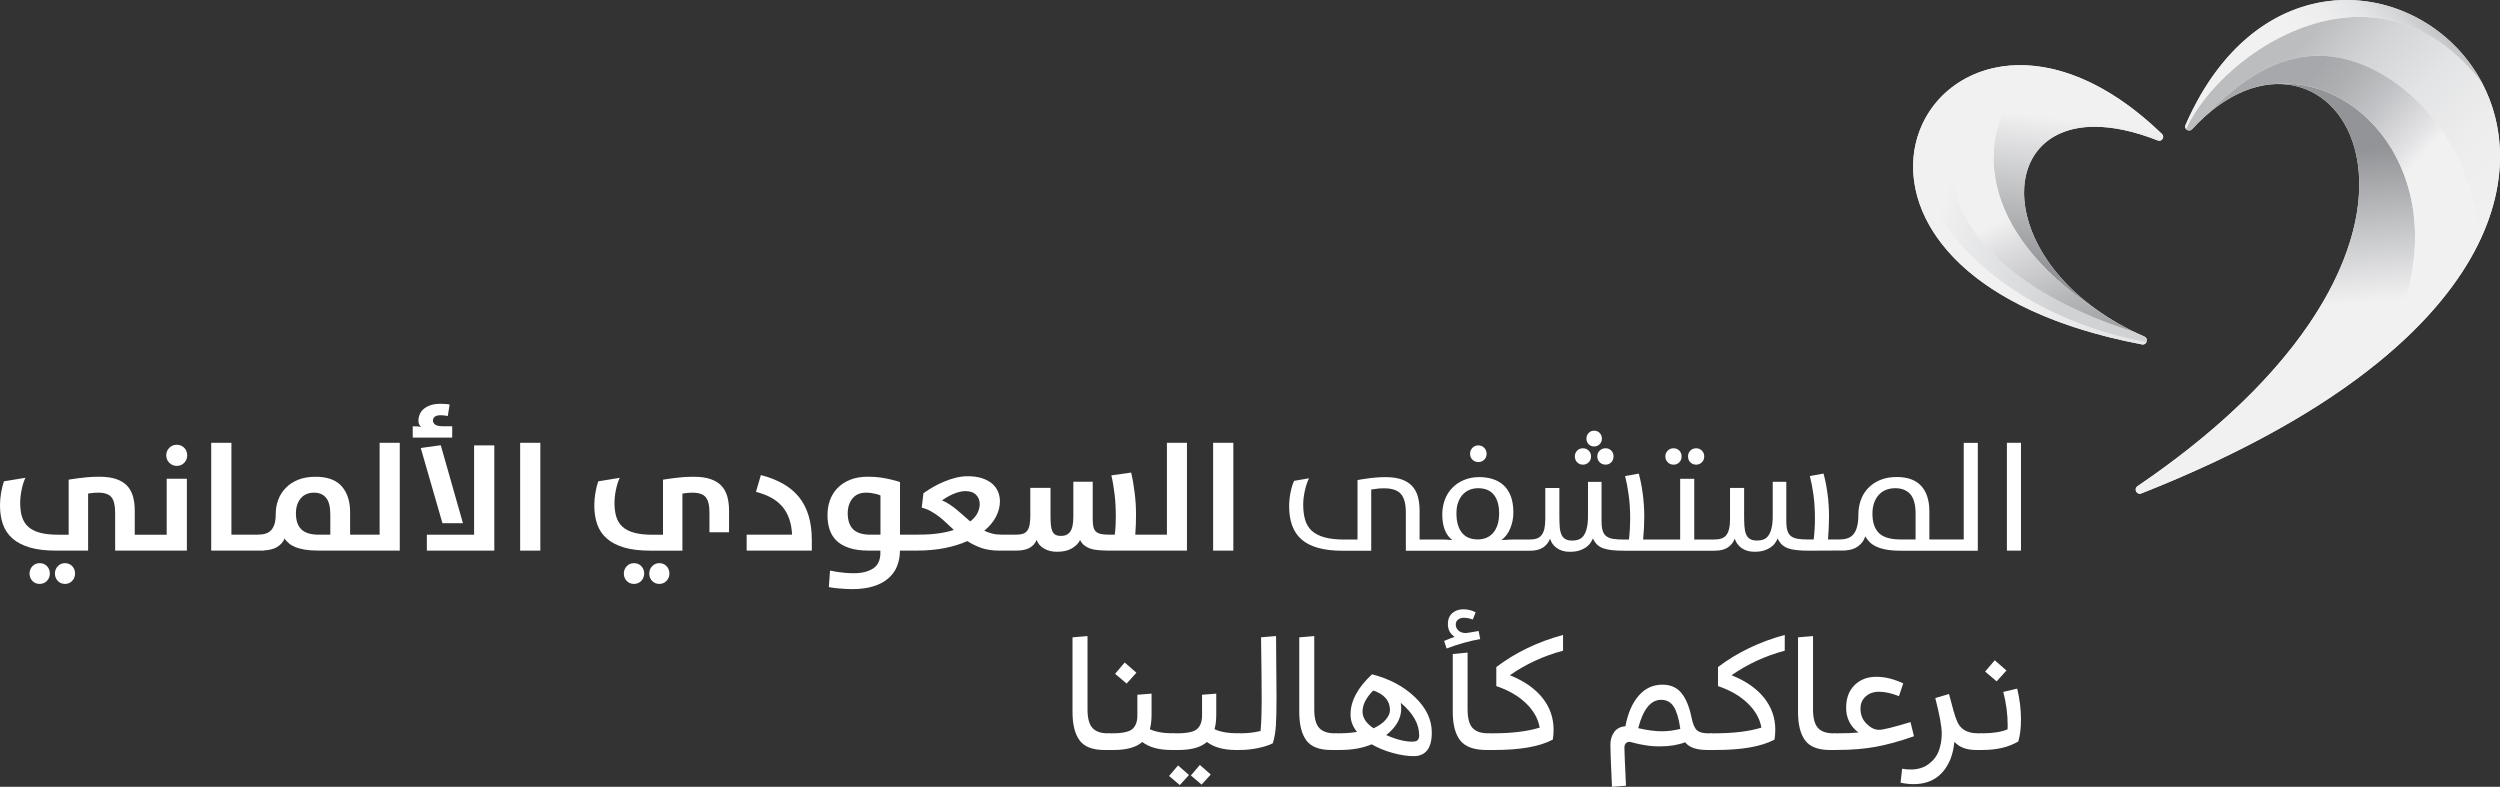 <?xml version="1.0" encoding="UTF-8"?>
<svg id="Layer_1" data-name="Layer 1" xmlns="http://www.w3.org/2000/svg" xmlns:xlink="http://www.w3.org/1999/xlink" viewBox="0 0 975 306.85">
  <rect x="0" y="0" width="975" height="306.85" fill="#333333" stroke="none"/>
  <defs>
    <style>
      .cls-1 {
        fill: none;
      }

      .cls-2 {
        fill: url(#linear-gradient-8);
      }

      .cls-3 {
        fill: url(#linear-gradient-7);
      }

      .cls-4 {
        fill: url(#linear-gradient-5);
      }

      .cls-5 {
        fill: url(#linear-gradient-6);
      }

      .cls-6 {
        fill: url(#linear-gradient-4);
      }

      .cls-7 {
        fill: url(#linear-gradient-3);
      }

      .cls-8 {
        fill: url(#linear-gradient-2);
      }

      .cls-9 {
        fill: url(#linear-gradient);
      }

      .cls-10 {
        clip-path: url(#clippath-1);
      }

      .cls-11 {
        clip-path: url(#clippath-3);
      }

      .cls-12 {
        clip-path: url(#clippath-4);
      }

      .cls-13 {
        clip-path: url(#clippath-2);
      }

      .cls-14 {
        clip-path: url(#clippath-7);
      }

      .cls-15 {
        clip-path: url(#clippath-6);
      }

      .cls-16 {
        clip-path: url(#clippath-5);
      }

      .cls-17 {
        fill: #fff;
      }

      .cls-18 {
        fill: #f1f1f2;
      }

      .cls-19 {
        clip-path: url(#clippath);
      }
    </style>
    <clipPath id="clippath">
      <path class="cls-1" d="M819.58,122.11c-40.62-27.54-39.01-72.67-2.61-72.67,6.93,0,15.14,1.63,24.55,5.34,1.56.62,2.85-1.35,1.64-2.53-17.98-17.36-35.49-25.26-50.58-26.61-28.13,31.35-15.7,69.27,27.01,96.47"/>
    </clipPath>
    <linearGradient id="linear-gradient" x1="-799.69" y1="-1013.45" x2="-789.04" y2="-1013.45" gradientTransform="translate(-3630.29 5725.42) rotate(-180) scale(5.58 -5.58)" gradientUnits="userSpaceOnUse">
      <stop offset="0" stop-color="#f1f1f2"/>
      <stop offset="1" stop-color="#929497"/>
      <stop offset="1" stop-color="#929497"/>
    </linearGradient>
    <clipPath id="clippath-1">
      <path class="cls-1" d="M746.25,61.67c10.07,37.82,47.43,63.74,90.84,71.83.38-.76.21-1.79-.78-2.24-1.36-.59-2.69-1.2-3.98-1.82-56.2-17.43-95.58-56.92-52.45-103.36-19.11,3.19-32.17,17.83-33.64,35.59"/>
    </clipPath>
    <linearGradient id="linear-gradient-2" x1="-901.78" y1="-1454.84" x2="-891.13" y2="-1454.84" gradientTransform="translate(16015.47 9472.97) rotate(90) scale(10.47 -10.47)" gradientUnits="userSpaceOnUse">
      <stop offset="0" stop-color="#f1f1f2"/>
      <stop offset=".18" stop-color="#f1f1f2"/>
      <stop offset=".7" stop-color="#d0d2d3"/>
      <stop offset="1" stop-color="#d0d2d3"/>
    </linearGradient>
    <clipPath id="clippath-2">
      <path class="cls-1" d="M779.88,26.08c-43.13,46.44-3.76,85.94,52.44,103.35-4.73-2.29-9.06-4.81-12.99-7.49.07.05.16.12.24.17-42.71-27.21-55.14-65.11-27.01-96.47-1.59-.15-3.16-.22-4.69-.22-2.77,0-5.44.23-7.99.67"/>
    </clipPath>
    <linearGradient id="linear-gradient-3" x1="-807.7" y1="-1260.43" x2="-797.06" y2="-1260.43" gradientTransform="translate(11034.83 6642.42) rotate(90) scale(8.13 -8.13)" gradientUnits="userSpaceOnUse">
      <stop offset="0" stop-color="#f1f1f2"/>
      <stop offset=".09" stop-color="#f1f1f2"/>
      <stop offset=".23" stop-color="#dcdcde"/>
      <stop offset=".54" stop-color="#b4b5b7"/>
      <stop offset=".79" stop-color="#9b9d9f"/>
      <stop offset=".94" stop-color="#929497"/>
      <stop offset="1" stop-color="#929497"/>
    </linearGradient>
    <clipPath id="clippath-3">
      <path class="cls-1" d="M835.37,134.33c.81.15,1.44-.27,1.72-.83-43.41-8.09-80.77-34.01-90.84-71.83-2.16,26.44,21.41,59.79,89.12,72.66"/>
    </clipPath>
    <linearGradient id="linear-gradient-4" x1="-485.12" y1="-1699.64" x2="-474.48" y2="-1699.64" gradientTransform="translate(6688.27 1781.73) rotate(90) scale(3.47 -3.47)" gradientUnits="userSpaceOnUse">
      <stop offset="0" stop-color="#f1f1f2"/>
      <stop offset="1" stop-color="#e6e7e8"/>
      <stop offset="1" stop-color="#e6e7e8"/>
    </linearGradient>
    <clipPath id="clippath-4">
      <path class="cls-1" d="M886.29,32.85c41.64-3.02,64.66,77.08-52.67,156.77-1.59,1.08-.29,3.53,1.49,2.82,40.65-16.06,70.79-33.54,92.46-51.19,1.78-3.46,3.54-7.08,5.3-10.86,25.16-54.11-6.84-97.79-41.96-97.79-1.54,0-3.08.09-4.62.26"/>
    </clipPath>
    <linearGradient id="linear-gradient-5" x1="-1470.68" y1="-1605.26" x2="-1460.04" y2="-1605.26" gradientTransform="translate(-8075.64 -8101.13) rotate(-90) scale(5.59 -5.59)" gradientUnits="userSpaceOnUse">
      <stop offset="0" stop-color="#f1f1f2"/>
      <stop offset="1" stop-color="#929497"/>
      <stop offset="1" stop-color="#929497"/>
    </linearGradient>
    <clipPath id="clippath-5">
      <path class="cls-1" d="M852.54,50.32c-.03-.05-.07-.1-.1-.16.02.06.06.11.1.16M852.54,50.32c.55.66,1.63.87,2.36.07,1.66-1.82,3.35-3.49,5.05-5.01,17.78-18.27,35.92-28.38,57.79-21.46,23.8,7.53,47.81,34.74,49.06,70.64,11.48-23.72,10-45.61,1.13-62.36-14.42-18.56-31.26-25.61-47.62-25.61-30.03,0-58.5,23.75-67.77,43.73"/>
    </clipPath>
    <linearGradient id="linear-gradient-6" x1="-1334.48" y1="-1309.84" x2="-1323.84" y2="-1309.84" gradientTransform="translate(-13503.67 -14572.06) rotate(-90) scale(11.01 -11.01)" gradientUnits="userSpaceOnUse">
      <stop offset="0" stop-color="#f1f1f2"/>
      <stop offset=".28" stop-color="#ededee"/>
      <stop offset=".5" stop-color="#e3e4e5"/>
      <stop offset=".71" stop-color="#d2d4d5"/>
      <stop offset=".9" stop-color="#bbbdbf"/>
      <stop offset=".9" stop-color="#bbbdbf"/>
      <stop offset="1" stop-color="#bbbdbf"/>
    </linearGradient>
    <clipPath id="clippath-6">
      <path class="cls-1" d="M927.54,141.28s.02-.02.03-.03c-.01.01-.02.02-.03.03M859.94,45.38c8.88-7.99,17.98-11.93,26.35-12.53,36.83-4.06,72.85,41.06,46.58,97.54-1.76,3.78-3.52,7.4-5.3,10.86,19.31-15.71,31.9-31.57,39.23-46.69-1.26-35.89-25.26-63.11-49.06-70.64-4.7-1.49-9.24-2.18-13.64-2.18-16.02-.01-30.2,9.3-44.15,23.64"/>
    </clipPath>
    <linearGradient id="linear-gradient-7" x1="-1505.57" y1="-1286.71" x2="-1494.93" y2="-1286.71" gradientTransform="translate(-7138.56 -9333.59) rotate(-90) scale(6.26 -6.26)" gradientUnits="userSpaceOnUse">
      <stop offset="0" stop-color="#f1f1f2"/>
      <stop offset="0" stop-color="#f1f1f2"/>
      <stop offset=".11" stop-color="#e2e2e4"/>
      <stop offset=".4" stop-color="#c1c2c5"/>
      <stop offset=".64" stop-color="#adafb1"/>
      <stop offset=".8" stop-color="#a6a8ab"/>
      <stop offset="1" stop-color="#a6a8ab"/>
    </linearGradient>
    <clipPath id="clippath-7">
      <path class="cls-1" d="M852.34,48.74c-.27.61-.13,1.16.19,1.58,14.3-30.87,74.49-70.75,115.41-18.1C957.55,12.56,936.93.01,915.11.01c-23.12,0-47.61,14.09-62.76,48.73"/>
    </clipPath>
    <linearGradient id="linear-gradient-8" x1="-1114.25" y1="-1638.47" x2="-1103.61" y2="-1638.47" gradientTransform="translate(10027.68 -13462.93) scale(8.23 -8.23)" gradientUnits="userSpaceOnUse">
      <stop offset="0" stop-color="#f1f1f2"/>
      <stop offset=".5" stop-color="#f1f1f2"/>
      <stop offset=".65" stop-color="#ededee"/>
      <stop offset=".78" stop-color="#e3e4e5"/>
      <stop offset=".89" stop-color="#d2d4d5"/>
      <stop offset="1" stop-color="#bbbdbf"/>
      <stop offset="1" stop-color="#bbbdbf"/>
    </linearGradient>
  </defs>
  <g>
    <path class="cls-17" d="M432.86,285.99v6.51h-2.09c-4.64,0-7.88-1.25-9.72-3.74-1.85-2.5-2.77-6.2-2.77-11.11v-29.09l5.85-.49v28.54c0,3.44.63,5.86,1.91,7.27,1.27,1.41,3.3,2.12,6.09,2.12h.74Z"/>
    <path class="cls-17" d="M432.86,292.49c-.49,0-.89-.32-1.2-.95-.31-.63-.46-1.4-.46-2.3s.15-1.67.46-2.3c.31-.63.71-.95,1.2-.95h.99c3.98,0,6.59-.57,7.84-1.72,1.25-1.15,1.88-2.86,1.88-5.16v-8.16l5.54-.43v8.04c0,2.37-.23,4.32-.68,5.83,2.26,1.06,5.33,1.6,9.23,1.6h.43v6.51h-1.23c-4.84,0-8.64-1.04-11.39-3.13-2.34,2.09-6.07,3.13-11.2,3.13h-1.42ZM438.64,258.37l4.55,3.99-3.81,4.23-4.49-3.81,3.75-4.42Z"/>
    <path class="cls-17" d="M459.44,298.51l4.25,3.74-3.57,3.93-4.18-3.56,3.51-4.11ZM458.09,292.49c-.49,0-.89-.32-1.2-.95-.31-.63-.46-1.4-.46-2.3s.15-1.67.46-2.3c.31-.63.71-.95,1.2-.95h.99c3.98,0,6.59-.57,7.84-1.72,1.25-1.15,1.88-2.86,1.88-5.16v-8.16l5.54-.43v8.04c0,2.37-.23,4.32-.68,5.83,2.26,1.06,5.33,1.6,9.23,1.6h.43v6.51h-1.23c-4.84,0-8.64-1.04-11.39-3.13-2.34,2.09-6.07,3.13-11.2,3.13h-1.42ZM467.94,298.32l4.25,3.74-3.57,3.93-4.18-3.56,3.51-4.11Z"/>
    <path class="cls-17" d="M483.32,292.49c-.49,0-.89-.32-1.2-.95-.31-.63-.46-1.4-.46-2.3s.15-1.67.46-2.3c.31-.63.71-.95,1.2-.95h.49c2.87,0,5.48-.31,7.82-.92.29-3.35.43-7.24.43-11.66,0-5.4-.08-13.69-.25-24.86l5.85-.49c.12,10.88.18,18.84.18,23.87s-.08,8.76-.25,11.17c-.16,2.41-.55,4.66-1.17,6.75-1.35.74-3.23,1.36-5.63,1.87-2.4.51-4.75.77-7.05.77h-.43Z"/>
    <path class="cls-17" d="M521.29,285.99v6.51h-2.09c-4.64,0-7.88-1.25-9.72-3.74-1.85-2.5-2.77-6.2-2.77-11.11v-29.09l5.85-.49v28.54c0,3.44.63,5.86,1.91,7.27,1.27,1.41,3.3,2.12,6.09,2.12h.74Z"/>
    <path class="cls-17" d="M551.26,294.89c-2.38,0-5.07-.41-8.06-1.23-3-.82-5.74-1.94-8.25-3.38-3.45,1.47-7.57,2.21-12.37,2.21h-1.29c-.49,0-.89-.32-1.2-.95-.31-.63-.46-1.4-.46-2.3s.15-1.67.46-2.3c.31-.63.71-.95,1.2-.95h.86c2.54,0,4.9-.18,7.08-.55-1.68-2.05-2.52-4.32-2.52-6.81,0-5.24,2.79-10.45,8.37-15.65,6.73,1.72,12.3,4.67,16.71,8.87,4.41,4.19,6.61,8.81,6.61,13.84,0,6.14-2.38,9.21-7.14,9.21ZM531.38,277.52c0,2.41,1.44,4.58,4.31,6.51,2.13-.98,3.73-2.12,4.8-3.41,1.07-1.29,1.6-2.51,1.6-3.65,0-3.64-2.18-6.2-6.52-7.67-2.79,2.78-4.18,5.52-4.18,8.22ZM550.83,289.24c.99,0,1.67-.2,2.06-.61.39-.41.59-1.02.59-1.84,0-4.46-2.4-8.69-7.2-12.7.13.74.19,1.49.19,2.27,0,3.81-1.95,7.24-5.85,10.31,3.86,1.72,7.26,2.58,10.22,2.58Z"/>
    <path class="cls-17" d="M577.29,249.23c-4.19.74-8.55,1.96-13.11,3.68l-.98-2.95c1.97-.82,3.34-1.35,4.12-1.6-1.76-1.14-2.65-2.8-2.65-4.97,0-1.84.58-3.26,1.72-4.27,1.15-1,2.59-1.5,4.31-1.5s3.28.39,4.8,1.17l-1.11,2.82c-1.23-.45-2.38-.67-3.45-.67-.94,0-1.71.24-2.31.71-.59.47-.89,1.12-.89,1.93,0,.9.35,1.68,1.05,2.33.7.65,1.66.98,2.89.98.33,0,1.99-.27,4.98-.8l.62,3.13ZM581.16,285.99v6.51h-1.35c-4.92,0-8.36-1.24-10.31-3.71-1.95-2.48-2.92-6.19-2.92-11.14v-22.59l5.78-.55v22.09c0,3.44.63,5.86,1.91,7.27,1.27,1.41,3.32,2.12,6.15,2.12h.74Z"/>
    <path class="cls-17" d="M581.16,292.49c-.49,0-.89-.32-1.2-.95-.31-.63-.46-1.4-.46-2.3s.15-1.67.46-2.3c.31-.63.71-.95,1.2-.95h1.29c7.18,0,13.19-.74,18.03-2.21-.58-3.44-2.35-6.6-5.32-9.48-2.97-2.88-6.84-5.12-11.6-6.72v-7.43c7.51-5.69,16.19-9.86,26.03-12.52v6.14c-7.63,2.05-14.54,5.24-20.74,9.57,5.58,2.25,9.82,5.2,12.71,8.84,2.89,3.64,4.34,7.77,4.34,12.4,0,1.43-.1,2.72-.31,3.87-5.05,2.7-12.68,4.05-22.89,4.05h-1.54Z"/>
    <path class="cls-17" d="M634.15,306.42l-5.48.43c-.41-8.59-.62-14.01-.62-16.26,0-2.05.49-3.74,1.48-5.09.99-1.35,2.44-2.11,4.37-2.27.98-5.11,2.72-9.09,5.2-11.94,2.48-2.84,5.57-4.27,9.26-4.27,3.16,0,5.63,1.1,7.41,3.28,1.78,2.19,3.11,5.43,3.97,9.73.49,2.37,1.18,3.96,2.06,4.76.88.8,2.35,1.2,4.4,1.2h1.42v6.51h-1.66c-4.31,0-7.22-1-8.74-3.01-2.83,1.06-6.11,1.6-9.85,1.6-2.05,0-3.99-.15-5.81-.46-1.83-.31-3.24-.6-4.25-.89-1.01-.29-1.55-.43-1.63-.43-1.44,0-2.16.78-2.16,2.33,0,1.27.21,6.2.62,14.79ZM648.24,285.19c2.26,0,4.62-.31,7.08-.92,0-.04-.01-.11-.03-.21-.02-.1-.03-.17-.03-.21-.53-3.68-1.37-6.42-2.49-8.22-1.13-1.8-2.78-2.7-4.95-2.7-4.02,0-7,3.68-8.92,11.05,3.57.82,6.69,1.23,9.35,1.23Z"/>
    <path class="cls-17" d="M667.62,292.49c-.49,0-.89-.32-1.2-.95-.31-.63-.46-1.4-.46-2.3s.15-1.67.46-2.3c.31-.63.71-.95,1.2-.95h1.29c7.18,0,13.19-.74,18.03-2.21-.58-3.44-2.35-6.6-5.32-9.48-2.97-2.88-6.84-5.12-11.6-6.72v-7.43c7.51-5.69,16.19-9.86,26.03-12.52v6.14c-7.63,2.05-14.54,5.24-20.74,9.57,5.58,2.25,9.82,5.2,12.71,8.84,2.89,3.64,4.34,7.77,4.34,12.4,0,1.43-.1,2.72-.31,3.87-5.05,2.7-12.68,4.05-22.89,4.05h-1.54Z"/>
    <path class="cls-17" d="M715.81,285.99v6.51h-2.09c-4.64,0-7.88-1.25-9.72-3.74-1.85-2.5-2.77-6.2-2.77-11.11v-29.09l5.85-.49v28.54c0,3.44.63,5.86,1.91,7.27,1.27,1.41,3.3,2.12,6.09,2.12h.74Z"/>
    <path class="cls-17" d="M715.81,292.49c-.49,0-.89-.32-1.2-.95-.31-.63-.46-1.4-.46-2.3s.15-1.67.46-2.3c.31-.63.71-.95,1.2-.95h1.17c3.04,0,5.64-.1,7.81-.31-3.2-2.45-4.8-5.67-4.8-9.64,0-3.72,1.1-6.67,3.29-8.84,2.19-2.17,5.02-3.25,8.46-3.25s6.83.86,10.52,2.58l-1.66,4.97c-2.91-1.15-5.52-1.72-7.81-1.72-2.05,0-3.76.6-5.14,1.81-1.38,1.21-2.06,2.81-2.06,4.82,0,2.33.79,4.29,2.37,5.86,1.58,1.58,3.19,2.36,4.83,2.36s5.66-1,12.31-3.01l1.35,5.52c-5.58,1.96-10.6,3.34-15.05,4.14-4.45.8-9.38,1.2-14.8,1.2h-.8Z"/>
    <path class="cls-17" d="M746.33,305.81c-1.6,0-3.3-.18-5.11-.55l.61-5.46c.99.2,2.09.31,3.32.31,2.79,0,5.13-.71,7.02-2.12,1.89-1.41,3.21-3.14,3.97-5.19.76-2.05,1.14-4.3,1.14-6.75,0-2.7-.84-7.3-2.52-13.81l5.35-1.6c1.39,5.48,2.38,8.86,2.95,10.13,1.19,3.48,3.96,5.22,8.31,5.22h1.6v6.51h-2.21c-3.78,0-6.63-1.06-8.55-3.19-.49,5.11-2.11,9.14-4.86,12.09-2.75,2.95-6.42,4.42-11.01,4.42Z"/>
    <path class="cls-17" d="M772.97,292.49c-.49,0-.89-.32-1.2-.95-.31-.63-.46-1.4-.46-2.3s.15-1.67.46-2.3c.31-.63.71-.95,1.2-.95h.31c3.94,0,7.16-.51,9.66-1.53.04-.33.06-.8.06-1.41,0-4.46-.58-8.86-1.72-13.2l5.42-1.29c.98,4.01,1.48,8.02,1.48,12.03,0,3.4-.35,6.26-1.05,8.59-3.73,2.21-8.37,3.31-13.91,3.31h-.25ZM777.96,257.51l4.55,3.99-3.82,4.23-4.49-3.81,3.75-4.42Z"/>
  </g>
  <g>
    <path class="cls-17" d="M15.45,219.63c-1.11,0-2.05.4-2.8,1.19-.75.8-1.13,1.75-1.13,2.86s.38,2.12,1.13,2.89c.76.78,1.69,1.16,2.8,1.16s2.11-.4,2.86-1.19c.76-.8,1.13-1.75,1.13-2.86s-.38-2.12-1.13-2.89c-.75-.78-1.71-1.16-2.86-1.16h0Z"/>
    <path class="cls-17" d="M25.35,219.63c-1.11,0-2.05.4-2.8,1.19-.76.8-1.13,1.75-1.13,2.86s.38,2.12,1.13,2.89c.75.78,1.69,1.16,2.8,1.16s2.05-.4,2.8-1.19c.75-.8,1.13-1.75,1.13-2.86s-.38-2.12-1.13-2.89c-.76-.78-1.69-1.16-2.8-1.16h0Z"/>
    <path class="cls-17" d="M65.02,208.54h-12.47v-9.43c0-2.03-.23-3.86-.69-5.49-.46-1.63-1.21-3.01-2.26-4.15-1.06-1.13-2.47-2.01-4.24-2.62-1.77-.62-3.97-.92-6.59-.92-1.63,0-3.16.06-4.6.18-1.43.12-2.7.26-3.81.42-1.31.16-2.5.34-3.58.53v21.48h-4.07c-2.79,0-5.14-.25-7.03-.75-1.9-.5-3.42-1.25-4.58-2.27-1.16-1.01-1.98-2.3-2.48-3.85-.5-1.55-.75-3.38-.75-5.49,0-1.59.18-3.28.54-5.07.36-1.79.85-3.38,1.49-4.77l-8.36,1.37c-.43,1.23-.8,2.7-1.1,4.39-.3,1.69-.44,3.35-.44,4.98,0,2.74.38,5.2,1.13,7.37.76,2.17,2,4.02,3.73,5.55,1.73,1.53,3.99,2.7,6.77,3.52,2.79.82,6.2,1.22,10.26,1.22h12.47v-22.25c.4-.04.81-.1,1.25-.18.36-.04.77-.08,1.22-.12s.94-.06,1.46-.06c2.47,0,4.19.59,5.16,1.76.97,1.17,1.46,3.19,1.46,6.05v14.79h27.97v-28.03h-7.87v21.83Z"/>
    <path class="cls-17" d="M68.95,173.46c-1.15,0-2.13.4-2.92,1.19-.8.8-1.19,1.77-1.19,2.92s.4,2.13,1.19,2.92c.8.8,1.77,1.2,2.92,1.2s2.12-.4,2.9-1.2c.77-.8,1.16-1.77,1.16-2.92s-.39-2.13-1.16-2.92c-.78-.79-1.74-1.19-2.9-1.19h0Z"/>
    <path class="cls-17" d="M148.05,172.7v35.83h-11.51v-8.88c0-4.17-1.1-7.51-3.27-10-2.17-2.46-5.56-3.71-10.22-3.71-2.59,0-4.85.39-6.81,1.17-1.95.81-3.56,1.88-4.85,3.24-1.29,1.34-2.27,2.88-2.9,4.61s-.95,3.56-.95,5.46c0,1.54-.15,2.85-.46,3.9-.34,1.05-.78,1.88-1.39,2.51-.59.61-1.32,1.05-2.17,1.29-.85.27-1.83.39-2.95.39h-10.32v-35.83h-7.88v42.05h20.46v-.05c2.12-.12,3.81-.54,5.05-1.24,1.49-.85,2.51-1.98,3.07-3.37.51.68,1.1,1.29,1.76,1.85s1.49,1.05,2.49,1.46c1.02.41,2.27.73,3.71.98,1.44.24,3.24.37,5.39.37h31.61v-42.05h-7.85ZM128.83,208.53h-4.51c-3.07,0-5.34-.68-6.76-2.05-1.44-1.37-2.15-3.46-2.15-6.29,0-2.34.61-4.27,1.83-5.78,1.24-1.51,2.98-2.27,5.24-2.27,2.02,0,3.59.66,4.68,2,1.1,1.32,1.66,3.49,1.66,6.46v7.93Z"/>
    <polygon class="cls-17" points="184.9 208.54 166.47 208.54 166.47 214.74 192.78 214.74 192.78 173.7 184.9 173.7 184.9 208.54"/>
    <polygon class="cls-17" points="180.55 204.06 171.9 173.64 164.09 174.71 172.56 204.06 180.55 204.06"/>
    <path class="cls-17" d="M176.37,166.25h-3.4c-1.55,0-2.63-.21-3.22-.63-.6-.42-.89-.96-.89-1.64,0-.6.24-1.08.71-1.46s1.19-.57,2.15-.57c.67,0,1.29.04,1.85.12.56.08.91.14,1.07.18l.71-4.47c-.2-.08-.64-.15-1.31-.21-.68-.06-1.41-.09-2.2-.09-1.55,0-2.88.19-3.97.57s-1.99.88-2.69,1.49c-.7.62-1.2,1.33-1.52,2.15-.32.81-.48,1.64-.48,2.48,0,.44.1.89.3,1.34.2.46.48.79.83.98-.4-.08-.9-.14-1.49-.18-.6-.04-1.21-.06-1.85-.06v4.41h15.39v-4.41Z"/>
    <rect class="cls-17" x="202.86" y="172.69" width="7.87" height="42.05"/>
    <path class="cls-17" d="M247.24,219.63c-1.11,0-2.05.4-2.81,1.19-.75.8-1.13,1.75-1.13,2.86s.38,2.12,1.13,2.89c.76.78,1.69,1.16,2.81,1.16s2.1-.4,2.86-1.19c.75-.8,1.13-1.75,1.13-2.86s-.38-2.12-1.13-2.89c-.76-.78-1.71-1.16-2.86-1.16h0Z"/>
    <path class="cls-17" d="M281.38,189.48c-1.05-1.13-2.47-2.01-4.23-2.62-1.77-.62-3.97-.92-6.59-.92-1.63,0-3.16.06-4.59.18-1.43.12-2.71.26-3.82.42-1.31.16-2.5.34-3.58.53v21.48h-4.07c-2.79,0-5.13-.25-7.03-.75-1.9-.5-3.42-1.25-4.58-2.27-1.16-1.01-1.99-2.3-2.49-3.85-.5-1.55-.75-3.38-.75-5.49,0-1.59.18-3.28.54-5.07.36-1.79.86-3.38,1.49-4.77l-8.36,1.37c-.44,1.23-.8,2.7-1.1,4.39-.3,1.69-.44,3.35-.44,4.98,0,2.74.38,5.2,1.13,7.37.75,2.17,2,4.02,3.73,5.55,1.73,1.53,3.99,2.7,6.77,3.52,2.78.82,6.2,1.22,10.26,1.22h12.47v-22.25c.4-.04.81-.1,1.25-.18.36-.04.77-.08,1.22-.12.46-.04.95-.06,1.46-.06,2.47,0,4.19.59,5.16,1.76.98,1.17,1.46,3.19,1.46,6.05v7.63h7.64v-8.47c0-2.03-.23-3.86-.69-5.49-.46-1.63-1.22-3.01-2.27-4.15h0Z"/>
    <path class="cls-17" d="M257.14,219.63c-1.11,0-2.05.4-2.8,1.19-.76.8-1.13,1.75-1.13,2.86s.38,2.12,1.13,2.89c.75.78,1.69,1.16,2.8,1.16s2.05-.4,2.8-1.19,1.13-1.75,1.13-2.86-.38-2.12-1.13-2.89c-.76-.78-1.69-1.16-2.8-1.16h0Z"/>
    <path class="cls-17" d="M311.53,193.77c-1.67-2.05-3.75-3.77-6.23-5.16-2.48-1.39-5.34-2.51-8.56-3.34l-1.91,6.56c4.69,1.19,8.16,3.16,10.41,5.9,2.25,2.74,3.47,6.34,3.67,10.8h-17.71v6.2h25.41v-3.94c0-3.7-.43-6.95-1.28-9.75-.86-2.8-2.12-5.23-3.79-7.28h0Z"/>
    <path class="cls-17" d="M455.1,172.7v35.83h-12.34c.07-1.29.15-2.61.22-3.93.05-1.32.07-2.56.07-3.76,0-2.98-.17-5.88-.54-8.71-.34-2.83-.8-5.44-1.37-7.83l-7.71,1.1c.54,2.24.95,4.73,1.27,7.44.32,2.71.46,5.56.46,8.54,0,.9-.02,2.02-.07,3.37-.07,1.34-.17,2.59-.34,3.78h-1.54c-1.39,0-2.54-.05-3.44-.2s-1.61-.41-2.15-.83c-.54-.44-.93-1-1.12-1.73-.22-.73-.34-1.71-.34-2.9v-14.98h-7.56v13.49c0,2.9-.41,4.9-1.24,6-.8,1.1-2,1.63-3.54,1.63-.93,0-1.63-.15-2.17-.44-.54-.32-.95-.76-1.24-1.39-.27-.61-.46-1.39-.56-2.37-.1-.98-.15-2.15-.15-3.49v-11.05h-7.88v10.85c0,1.46-.1,2.68-.29,3.63-.19.95-.51,1.71-.95,2.27-.44.56-1,.95-1.68,1.17-.66.22-1.49.32-2.44.32h-5.95c-1.27,0-2.46-.12-3.54-.41-1.07-.27-2.1-.66-3.1-1.12,2.02-1.68,3.56-3.49,4.56-5.46,1.02-1.98,1.54-3.98,1.54-6,0-1.32-.24-2.54-.73-3.73-.46-1.17-1.22-2.19-2.22-3.1-1.02-.88-2.32-1.61-3.93-2.15-1.59-.54-3.49-.81-5.71-.81-1.49,0-3,.2-4.54.56-1.56.39-3.07.88-4.56,1.51-1.49.61-2.93,1.32-4.29,2.1-1.39.8-2.66,1.61-3.85,2.46l-.66,5.61c1.32.34,2.51.83,3.61,1.44,1.1.63,2.15,1.32,3.17,2.1,1,.78,1.98,1.61,2.9,2.51.95.88,1.88,1.78,2.85,2.66-1.83.59-3.9,1.05-6.2,1.37-2.27.32-4.85.46-7.71.46h-7.1v-20.51c-1.07-.37-2.27-.68-3.59-1-1.15-.29-2.49-.54-3.98-.76-1.49-.22-3.12-.32-4.9-.32-2.76,0-5.12.41-7.1,1.24-2,.83-3.63,1.93-4.93,3.32-1.29,1.37-2.24,2.95-2.88,4.76-.61,1.8-.9,3.71-.9,5.63,0,2.12.27,4.02.85,5.73.59,1.71,1.51,3.17,2.78,4.37,1.27,1.2,2.93,2.1,4.95,2.76,2.02.66,4.49,1,7.39,1h4.66v.88c0,2.83-.95,4.85-2.83,6.1-1.9,1.22-4.39,1.85-7.49,1.85-1.17,0-2.29-.05-3.41-.15-1.1-.12-2.1-.22-2.98-.34-1.02-.15-2-.34-2.93-.54l-.46,6.44c.85.17,1.83.29,2.85.42.88.1,1.83.17,2.9.24,1.05.07,2.15.12,3.29.12,3.34,0,6.2-.39,8.56-1.17,2.37-.76,4.29-1.83,5.78-3.2,1.51-1.34,2.59-2.93,3.29-4.73.68-1.8,1.05-3.76,1.05-5.8v-.12h6.61c4.02,0,7.66-.34,10.95-1,3.27-.66,6.19-1.56,8.73-2.71,1.63,1.07,3.44,1.95,5.41,2.66,1.95.68,4.24,1.05,6.88,1.05h6.81c2.17,0,3.9-.37,5.15-1.05,1.27-.71,2.2-1.73,2.78-3.12.49,1.41,1.44,2.56,2.9,3.39,1.44.83,3.12,1.24,5.02,1.24,2.39,0,4.34-.44,5.85-1.34,1.51-.88,2.56-1.98,3.17-3.24.41.83.95,1.51,1.56,2.02.63.51,1.37.93,2.24,1.27.88.32,1.9.51,3.1.63,1.2.12,2.56.2,4.12.2h30.66v-42.05h-7.88ZM343.39,208.53h-3.83c-3.15,0-5.41-.71-6.83-2.1-1.41-1.41-2.12-3.49-2.12-6.24,0-2.34.63-4.27,1.85-5.78,1.24-1.51,2.98-2.27,5.24-2.27.85,0,1.61.05,2.32.17.68.12,1.29.24,1.8.37.61.15,1.12.34,1.56.54v15.32ZM381.2,200.14c-.59,1.15-1.54,2.22-2.81,3.22-.9-.76-1.8-1.54-2.68-2.34-.88-.78-1.76-1.56-2.66-2.29-.88-.73-1.8-1.41-2.73-2.02s-1.93-1.15-2.95-1.59c.51-.34,1.12-.73,1.85-1.17.71-.41,1.46-.81,2.24-1.15.8-.37,1.63-.66,2.49-.9.85-.24,1.68-.37,2.49-.37,1.9,0,3.32.49,4.24,1.46.95.98,1.41,2.17,1.41,3.56,0,1.22-.29,2.42-.9,3.59Z"/>
    <rect class="cls-17" x="473.12" y="172.69" width="7.88" height="42.05"/>
    <path class="cls-17" d="M576.55,180.2c.91,0,1.68-.31,2.3-.92.62-.61.92-1.38.92-2.3s-.31-1.69-.92-2.33c-.62-.63-1.38-.95-2.3-.95s-1.68.32-2.3.95c-.62.64-.92,1.41-.92,2.33s.31,1.68.92,2.3c.62.62,1.38.92,2.3.92h0Z"/>
    <path class="cls-17" d="M621.7,174.12c.88,0,1.6-.3,2.18-.9.58-.6.86-1.31.86-2.15s-.29-1.61-.86-2.21c-.58-.6-1.3-.89-2.18-.89s-1.54.3-2.12.89c-.58.6-.87,1.33-.87,2.21s.29,1.6.87,2.18c.58.58,1.28.87,2.12.87h0Z"/>
    <path class="cls-17" d="M617.35,181.22c.87,0,1.62-.31,2.24-.92.62-.62.92-1.38.92-2.3s-.31-1.67-.92-2.27c-.62-.6-1.36-.9-2.24-.9s-1.67.31-2.27.92c-.6.62-.89,1.36-.89,2.24,0,.92.3,1.68.89,2.3.6.62,1.35.92,2.27.92h0Z"/>
    <path class="cls-17" d="M622.95,177.99c0,.92.31,1.68.92,2.3.62.62,1.38.92,2.3.92s1.61-.31,2.21-.92c.6-.62.9-1.38.9-2.3s-.3-1.67-.9-2.27c-.6-.6-1.33-.9-2.21-.9s-1.68.31-2.3.92c-.62.62-.92,1.36-.92,2.24h0Z"/>
    <path class="cls-17" d="M661.49,181.22c.87,0,1.62-.31,2.24-.92.62-.62.92-1.38.92-2.3s-.31-1.67-.92-2.27c-.62-.6-1.36-.9-2.24-.9s-1.67.31-2.27.92c-.6.62-.89,1.36-.89,2.24,0,.92.3,1.68.89,2.3.6.62,1.35.92,2.27.92h0Z"/>
    <path class="cls-17" d="M652.66,181.22c.91,0,1.67-.31,2.27-.92.6-.62.89-1.38.89-2.3s-.3-1.67-.89-2.27c-.6-.6-1.35-.9-2.27-.9s-1.62.31-2.24.92c-.62.62-.93,1.36-.93,2.24,0,.92.31,1.68.93,2.3.61.62,1.36.92,2.24.92h0Z"/>
    <path class="cls-17" d="M765.86,172.7v37.68h-13.41v-10.98c0-4.24-1.05-7.54-3.17-9.88-2.1-2.32-5.29-3.49-9.59-3.49-2.46,0-4.63.41-6.51,1.2-1.88.81-3.44,1.88-4.68,3.2-1.24,1.34-2.19,2.88-2.8,4.63-.61,1.73-.93,3.59-.93,5.54s-.17,3.63-.54,4.9c-.34,1.27-.85,2.27-1.49,2.98s-1.41,1.22-2.32,1.49c-.93.29-1.9.42-3,.42h-4.51c.12-1.46.22-2.95.29-4.46.07-1.51.12-2.95.12-4.29,0-3.27-.2-6.34-.61-9.22-.39-2.88-.9-5.46-1.54-7.73l-5.32.95c.56,2.2,1.02,4.66,1.41,7.44.37,2.76.56,5.78.56,9.02,0,.56-.02,1.2-.02,1.88-.02.71-.07,1.41-.1,2.15-.05.76-.1,1.49-.15,2.22-.07.73-.12,1.41-.22,2.05h-1.95c-1.63,0-3-.07-4.1-.24-1.1-.15-2-.49-2.68-.98-.71-.49-1.2-1.22-1.49-2.17-.29-.95-.46-2.22-.46-3.83v-15.27h-5.29v13.32c0,1.9-.15,3.46-.46,4.71-.29,1.22-.71,2.22-1.24,2.95-.54.73-1.17,1.24-1.93,1.51-.76.29-1.61.41-2.51.41-1.2,0-2.12-.22-2.8-.66-.68-.41-1.17-1.05-1.49-1.88-.32-.8-.51-1.8-.61-3-.07-1.2-.12-2.56-.12-4.12v-10.85h-5.49v11.93c0,1.56-.1,2.85-.34,3.9-.24,1.07-.61,1.9-1.1,2.54-.51.63-1.15,1.1-1.93,1.34-.76.27-1.68.39-2.76.39h-7.83v-23.68h-5.49v23.68h-14.44c.12-1.46.22-2.95.32-4.46.07-1.51.12-2.95.12-4.29,0-3.27-.22-6.34-.61-9.22-.39-2.88-.9-5.46-1.54-7.73l-5.32.95c.56,2.2,1.02,4.66,1.39,7.44.39,2.76.59,5.78.59,9.02,0,.56-.02,1.2-.05,1.88,0,.71-.05,1.41-.07,2.15-.05.76-.1,1.49-.15,2.22-.07.73-.15,1.41-.22,2.05h-1.98c-1.63,0-2.98-.07-4.07-.24-1.1-.15-2-.49-2.68-.98-.71-.49-1.2-1.22-1.49-2.17-.32-.95-.46-2.22-.46-3.83v-15.27h-5.29v13.32c0,1.9-.15,3.46-.46,4.71-.29,1.22-.71,2.22-1.24,2.95-.54.73-1.2,1.24-1.95,1.51-.73.29-1.59.41-2.49.41-1.2,0-2.12-.22-2.8-.66-.68-.41-1.17-1.05-1.49-1.88-.32-.8-.54-1.8-.61-3-.07-1.2-.12-2.56-.12-4.12v-10.85h-5.49v11.93c0,1.56-.12,2.85-.34,3.9-.24,1.07-.61,1.9-1.12,2.54-.49.63-1.12,1.1-1.9,1.34-.78.27-1.71.39-2.78.39h-5.78c-.56,0-1.12.02-1.73.02-.59.02-1.15.07-1.66.1-.61.05-1.2.07-1.78.07,1.49-1.12,2.66-2.63,3.44-4.59.8-1.93,1.2-3.95,1.2-6.1,0-2.51-.34-4.63-1-6.39-.68-1.76-1.61-3.17-2.8-4.27-1.2-1.1-2.61-1.9-4.22-2.41-1.61-.51-3.37-.78-5.27-.78-2.22,0-4.24.39-6.02,1.15-1.78.76-3.32,1.78-4.56,3.1-1.27,1.32-2.22,2.85-2.88,4.63-.63,1.76-.98,3.66-.98,5.68,0,2.39.34,4.41,1.02,6.1.66,1.66,1.63,2.95,2.9,3.88-.46,0-.93-.02-1.37-.07-.44-.02-.88-.07-1.37-.1-.49,0-.98-.02-1.49-.02h-8.54v-11.27c0-2.02-.22-3.85-.68-5.49-.46-1.63-1.2-3-2.24-4.12-1.02-1.1-2.39-1.95-4.07-2.56-1.71-.59-3.81-.9-6.29-.9-1.44,0-2.81.07-4.1.19-1.29.12-2.44.24-3.49.42-1.2.15-2.29.34-3.34.54v23.2h-5.07c-3.12,0-5.71-.29-7.78-.85-2.07-.59-3.73-1.44-4.98-2.56-1.22-1.15-2.1-2.56-2.59-4.27-.51-1.71-.76-3.71-.76-5.98,0-1.66.22-3.44.63-5.34.41-1.88.95-3.51,1.63-4.9l-5.8,1c-.56,1.15-1.02,2.66-1.39,4.49s-.56,3.63-.56,5.41c0,2.83.39,5.32,1.17,7.49.78,2.17,2,3.98,3.66,5.46,1.68,1.46,3.83,2.56,6.46,3.29,2.66.76,5.88,1.12,9.63,1.12h11.1v-23.88c.51-.07,1.07-.15,1.61-.22.49-.1,1.02-.15,1.59-.2.59-.02,1.2-.05,1.83-.05,3.02,0,5.2.71,6.49,2.15,1.32,1.44,1.98,3.85,1.98,7.27v14.93h48.24c2.27,0,4.02-.42,5.29-1.27,1.24-.83,2.15-1.98,2.71-3.44.44,1.51,1.32,2.73,2.66,3.68,1.34.95,3,1.44,5.05,1.44,1.34,0,2.54-.15,3.54-.44,1.02-.32,1.9-.71,2.63-1.2.73-.51,1.32-1.07,1.78-1.68.46-.61.8-1.24,1.05-1.88.44.95.98,1.73,1.61,2.37.63.61,1.44,1.1,2.39,1.46.95.34,2.1.59,3.46.73,1.34.15,2.95.22,4.83.22h35.07c2.27,0,4.02-.42,5.27-1.27,1.24-.83,2.17-1.98,2.71-3.44.44,1.51,1.32,2.73,2.66,3.68,1.34.95,3.02,1.44,5.05,1.44,1.34,0,2.54-.15,3.54-.44,1.02-.32,1.9-.71,2.63-1.2.73-.51,1.34-1.07,1.78-1.68.46-.61.8-1.24,1.05-1.88.44.95.98,1.73,1.61,2.37.63.61,1.44,1.1,2.39,1.46.95.34,2.1.59,3.46.73,1.34.15,2.95.22,4.83.22l13.9-.07c2.07-.12,3.78-.63,5.05-1.54,1.51-1.07,2.49-2.41,2.93-4,.49.83,1.05,1.59,1.73,2.27.68.68,1.54,1.27,2.61,1.76,1.05.49,2.34.88,3.88,1.17,1.51.27,3.37.42,5.56.42h30.12v-42.05h-5.49ZM584.01,204.77c-.44,1.29-1.05,2.34-1.78,3.17-.76.83-1.66,1.44-2.66,1.85-1.02.39-2.1.59-3.2.59-2.71,0-4.78-.85-6.19-2.59-1.44-1.73-2.17-4.27-2.17-7.61,0-1.71.24-3.17.73-4.41.46-1.22,1.1-2.24,1.88-3.05.78-.78,1.66-1.37,2.68-1.76,1-.37,2.05-.56,3.12-.56,2.76,0,4.81.85,6.17,2.56,1.39,1.71,2.07,4.15,2.07,7.27,0,1.76-.22,3.27-.66,4.54ZM747.08,210.38h-5.93c-3.88,0-6.66-.83-8.34-2.46-1.71-1.66-2.56-4.2-2.56-7.61,0-2.98.81-5.39,2.37-7.2,1.59-1.8,3.76-2.71,6.56-2.71,2.46,0,4.41.76,5.8,2.29,1.39,1.54,2.1,4.1,2.1,7.66v10.02Z"/>
    <rect class="cls-17" x="782.69" y="172.69" width="5.49" height="42.05"/>
  </g>
  <g>
    <path class="cls-18" d="M835.37,134.32c-154.77-29.41-78.93-165.85,7.8-82.07,1.2,1.17-.09,3.15-1.65,2.52-9.41-3.7-17.62-5.35-24.56-5.35-40.83,0-37.89,56.8,19.34,81.85,1.76.77.95,3.41-.94,3.05"/>
    <g class="cls-19">
      <rect class="cls-9" x="751.83" y="28.54" width="105.15" height="90.66" transform="translate(637.05 864.13) rotate(-83.29)"/>
    </g>
    <g class="cls-10">
      <rect class="cls-8" x="719.37" y="14.04" width="135.49" height="131.5" transform="translate(441.68 791.54) rotate(-69.9)"/>
    </g>
    <g class="cls-13">
      <rect class="cls-7" x="719.19" y="10.04" width="130.7" height="134.76" transform="translate(41.37 340.47) rotate(-25.13)"/>
    </g>
    <g class="cls-11">
      <rect class="cls-6" x="740.4" y="41.88" width="100.38" height="112.38" transform="translate(426.35 806.57) rotate(-69.86)"/>
    </g>
    <path class="cls-18" d="M833.63,189.62c145.39-98.75,75.28-198.11,21.27-139.22-1.18,1.28-3.25-.05-2.54-1.65,58.12-132.9,253.54,36.66-17.23,143.69-1.79.71-3.08-1.75-1.49-2.82"/>
    <g class="cls-12">
      <rect class="cls-4" x="825.8" y="25.12" width="138.47" height="172.73" transform="translate(-6 70.79) rotate(-4.51)"/>
    </g>
    <g class="cls-16">
      <rect class="cls-5" x="840.63" y="-25.65" width="149.45" height="152.44" transform="translate(267.54 699.24) rotate(-48.2)"/>
    </g>
    <g class="cls-15">
      <rect class="cls-3" x="833.2" y="1.84" width="160.34" height="159.33" transform="translate(244.26 708.54) rotate(-48.24)"/>
    </g>
    <g class="cls-14">
      <rect class="cls-2" x="843.7" y="-50.67" width="132.62" height="131.24" transform="translate(242.42 633.55) rotate(-43.76)"/>
    </g>
  </g>
</svg>